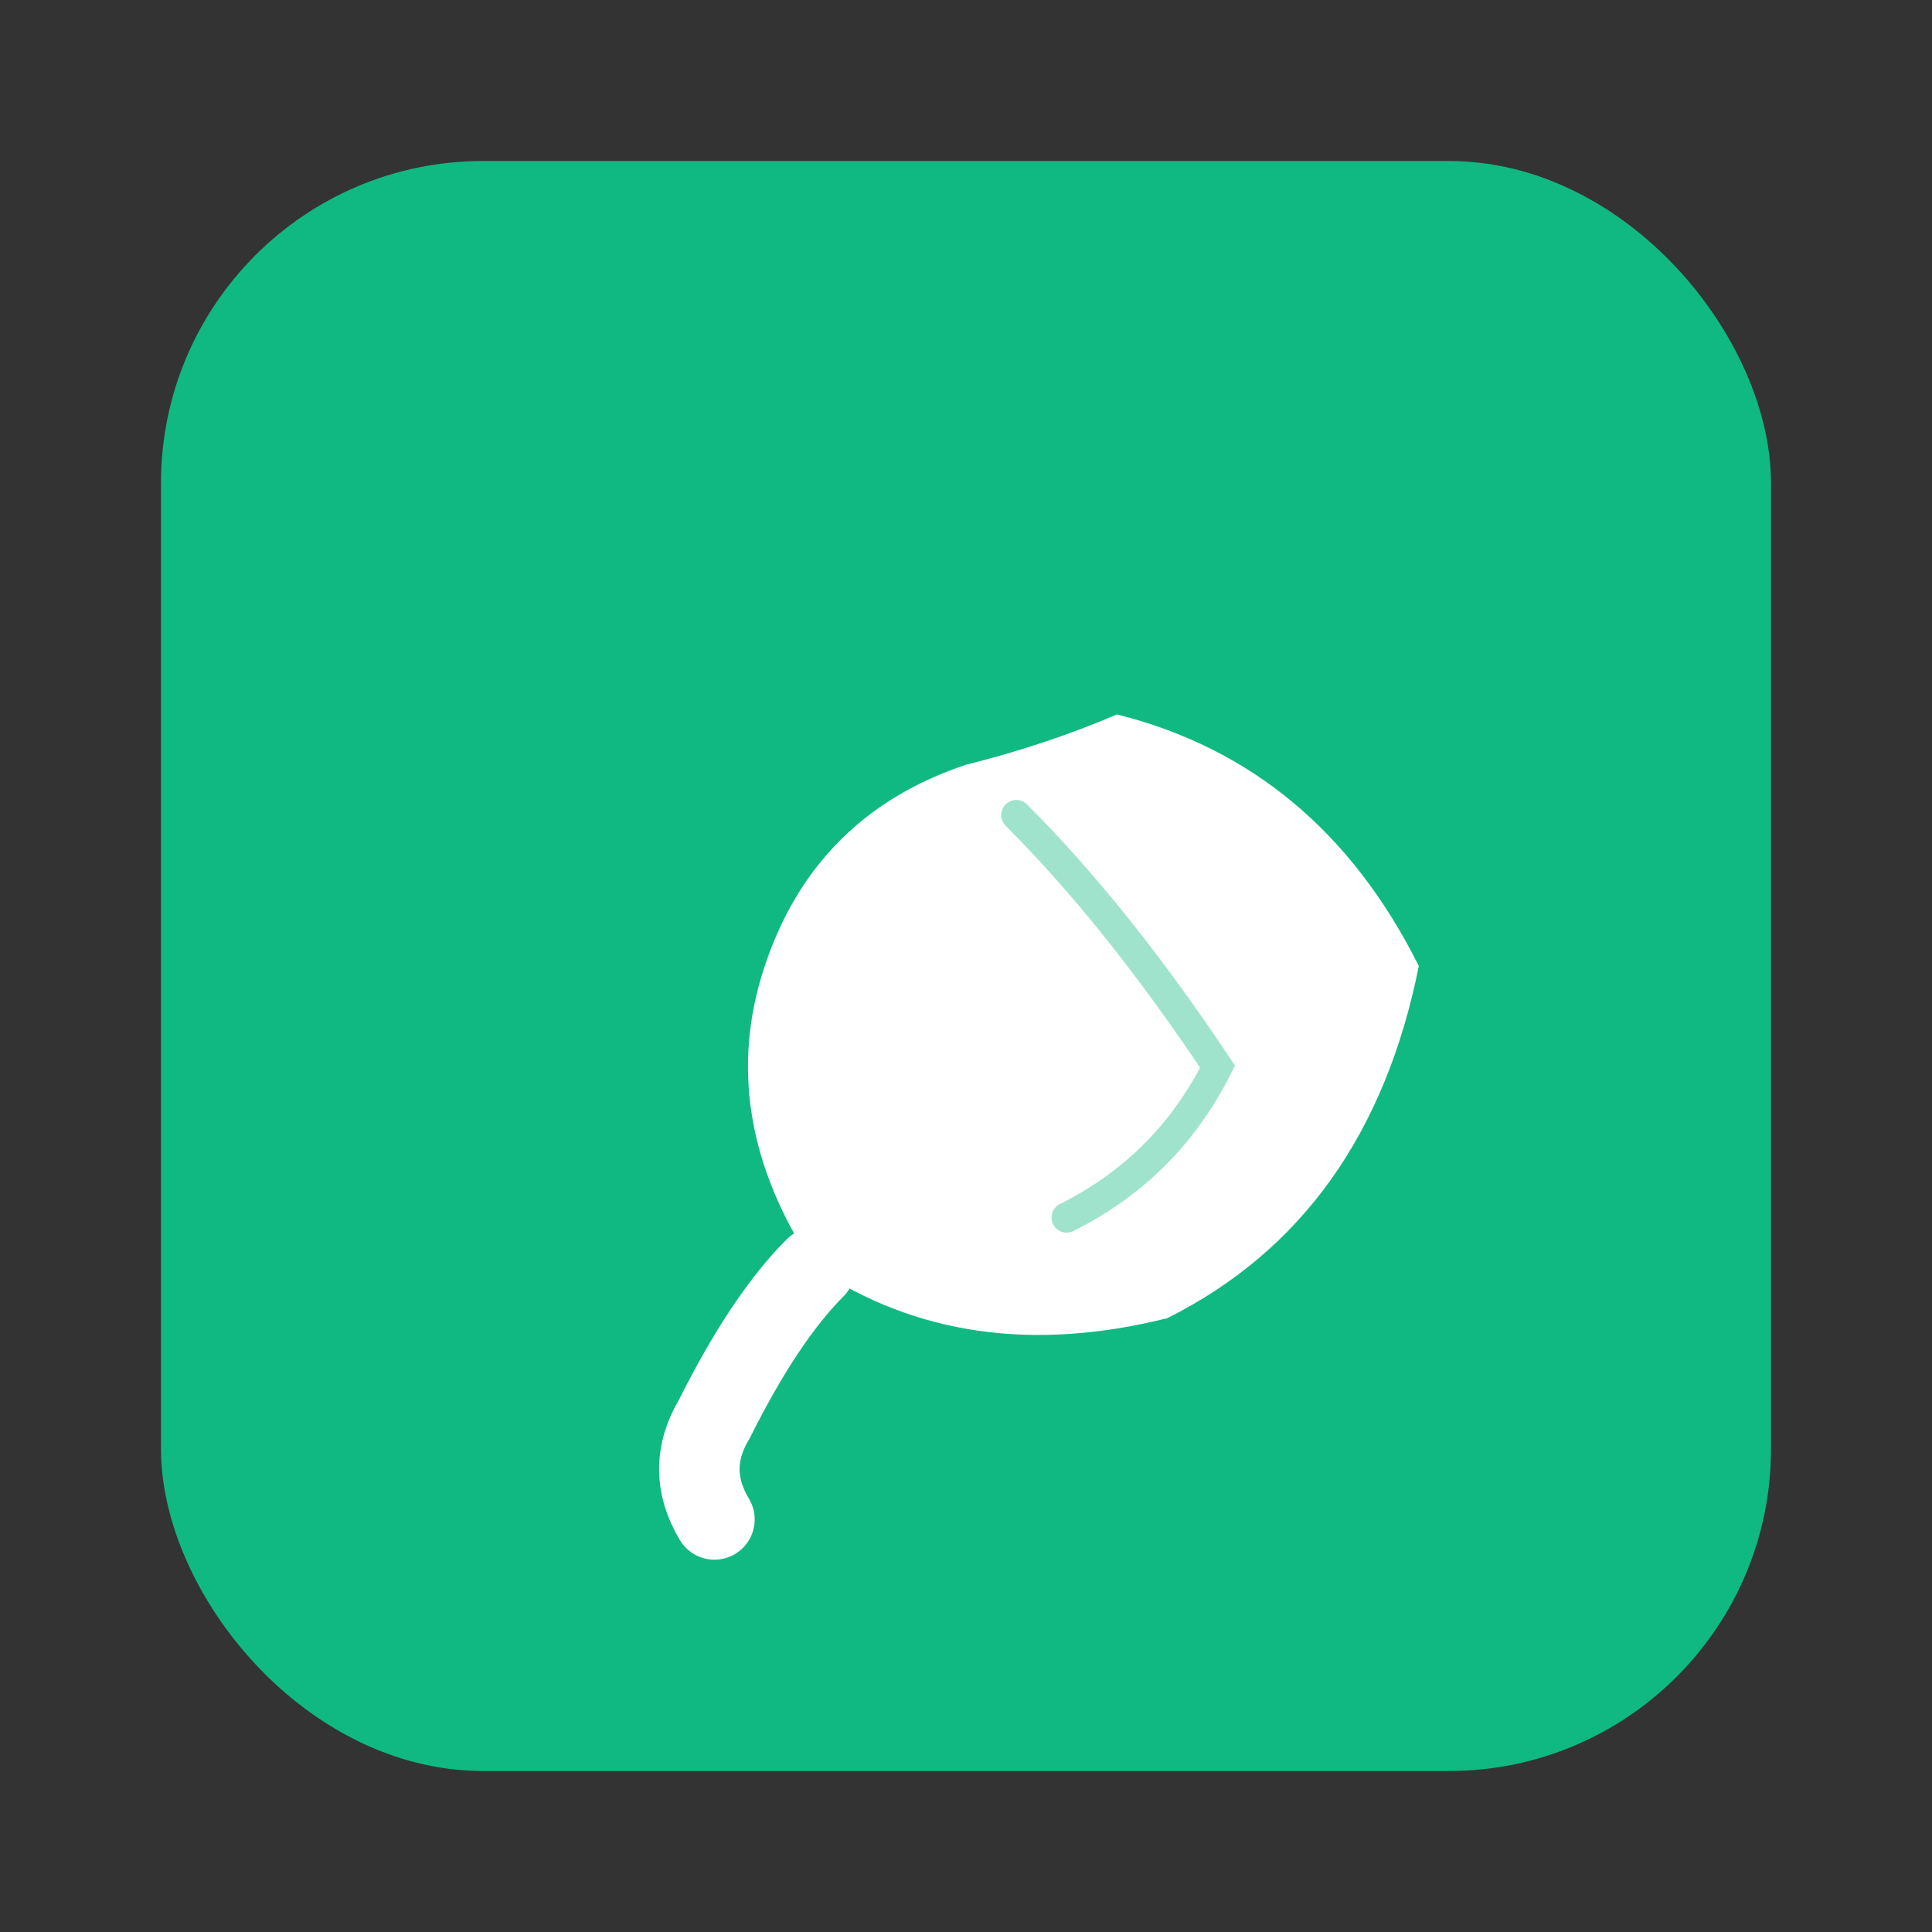 <svg width="192" height="192" viewBox="0 0 192 192" xmlns="http://www.w3.org/2000/svg">
  <rect x="0" y="0" width="192" height="192" fill="#333333" stroke="none"/>
  <!-- Rounded square background with solid green -->
  <rect x="16" y="16" width="160" height="160" rx="32" fill="#10b981" />
  
  <!-- Clean leaf design based on provided image -->
  <g transform="translate(96, 96)">
    <!-- Main leaf shape -->
    <path d="M15,-25 Q35,-20 45,0 Q40,25 20,35 Q0,40 -15,30 Q-25,15 -20,0 Q-15,-15 0,-20 Q8,-22 15,-25 Z" fill="white"/>
    
    <!-- Curved stem -->
    <path d="M-15,30 Q-20,35 -25,45 Q-28,50 -25,55" stroke="white" stroke-width="8" stroke-linecap="round" fill="none"/>
    
    <!-- Subtle leaf vein -->
    <path d="M5,-15 Q15,-5 25,10 Q20,20 10,25" stroke="#10b981" stroke-width="3" stroke-linecap="round" fill="none" opacity="0.4"/>
  </g>
</svg>